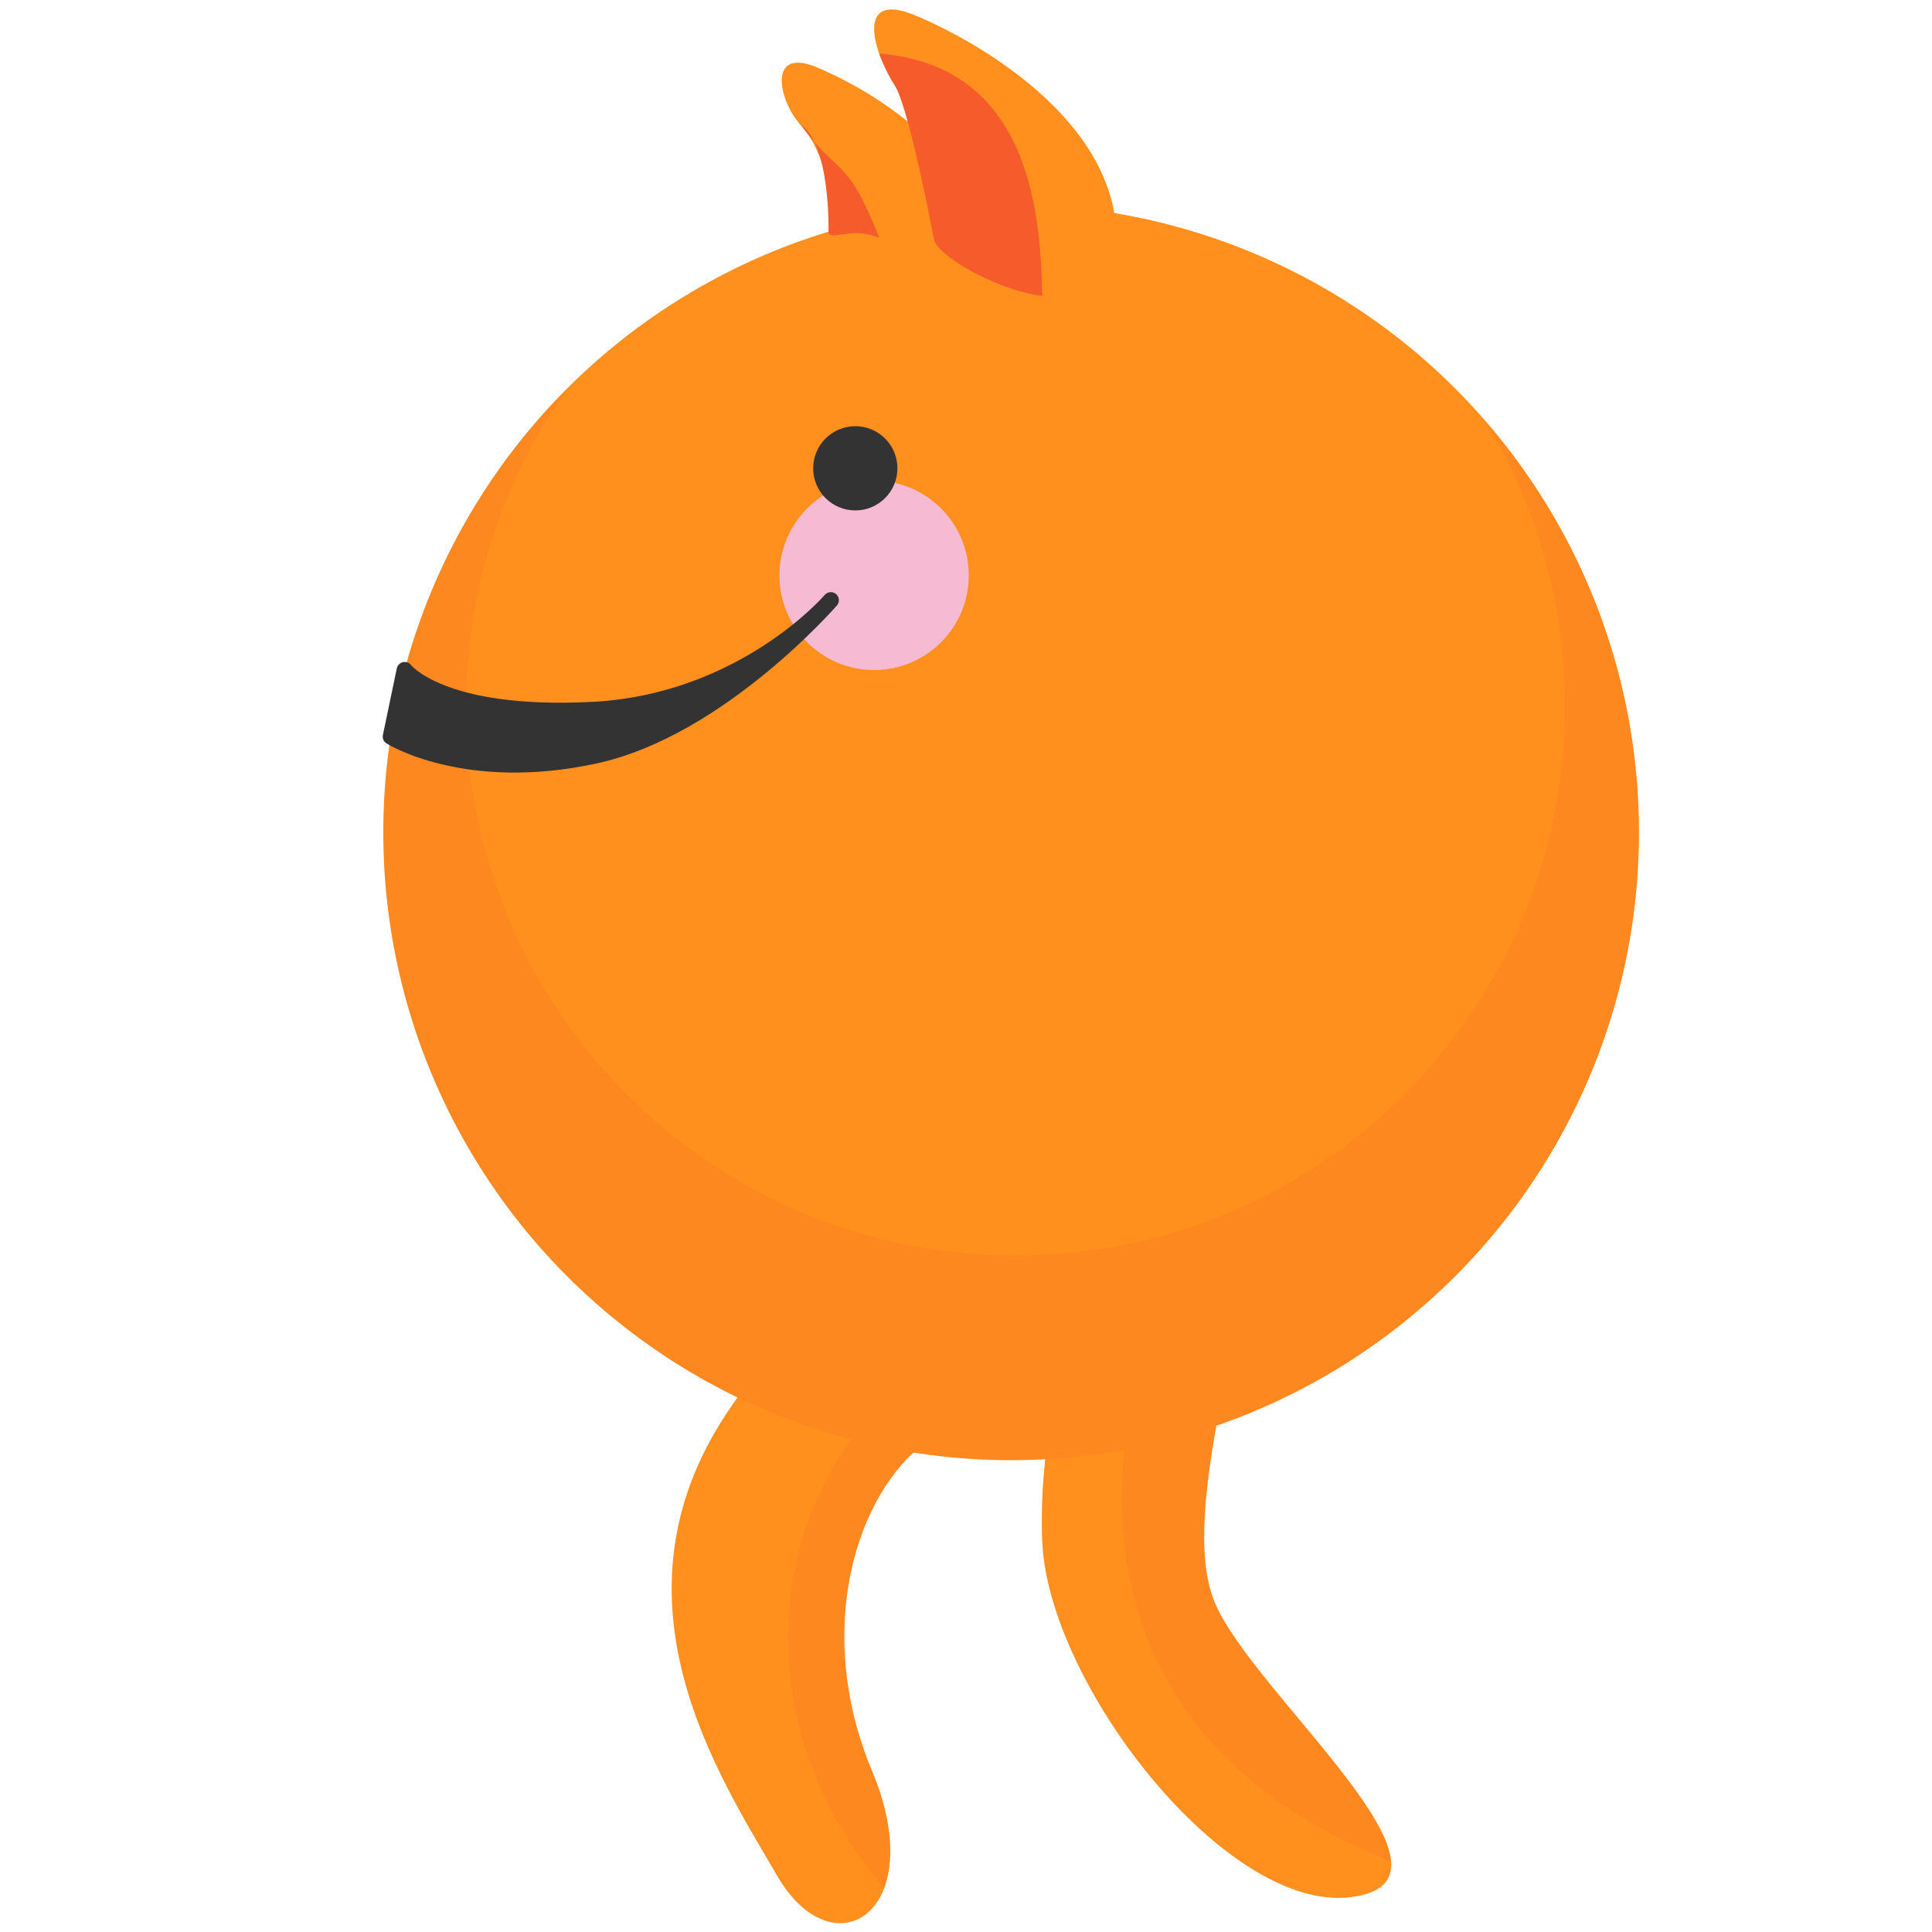 <?xml version="1.0" encoding="utf-8"?>
<!-- Generator: Adobe Illustrator 16.0.4, SVG Export Plug-In . SVG Version: 6.00 Build 0)  -->
<!DOCTYPE svg PUBLIC "-//W3C//DTD SVG 1.1//EN" "http://www.w3.org/Graphics/SVG/1.1/DTD/svg11.dtd">
<svg version="1.1" id="Layer_1" xmlns="http://www.w3.org/2000/svg" xmlns:xlink="http://www.w3.org/1999/xlink" x="0px" y="0px"
	 width="30px" height="30px" viewBox="0 0 30 30" enable-background="new 0 0 30 30" xml:space="preserve">
<g>
	<g>
		<path fill="#FF901E" d="M17.155,18.526c0,0-1.096,3.261-0.968,5.464c0.131,2.203,2.856,5.705,4.785,5.469
			c2.062-0.252-1.532-3.163-2.114-4.587c-0.582-1.425,0.595-4.586,0.812-7.198C19.787,16.282,17.285,18.824,17.155,18.526z"/>
		<path opacity="0.15" fill="#F65C2B" d="M21.595,28.903c-0.074-0.969-2.288-2.938-2.736-4.031
			c-0.582-1.425,0.595-4.586,0.812-7.198c0.017-0.199-0.026-0.311-0.1-0.369C16.883,21.075,15.88,26.625,21.595,28.903z"/>
	</g>
	<g>
		<path fill="#FF901E" d="M18.525,19.989c0,0-3.074,1.61-4.148,2.405c-1.079,0.794-1.752,2.913-0.837,5.102
			c0.917,2.189-0.596,3.144-1.473,1.63c-0.876-1.515-2.731-4.27-0.769-7.203c1.959-2.933,4.484-3.196,4.888-3.186
			C16.588,18.746,18.921,19.361,18.525,19.989z"/>
		<path opacity="0.15" fill="#F65C2B" d="M13.723,29.309c0.154-0.41,0.146-1.027-0.183-1.813c-0.915-2.188-0.242-4.307,0.837-5.102
			c0.702-0.52,2.255-1.385,3.25-1.924C12.664,20.11,10.584,25.667,13.723,29.309z"/>
	</g>
	<circle fill="#FF901E" cx="15.701" cy="12.925" r="9.749"/>
	<path opacity="0.15" fill="#F65C2B" d="M23.059,6.532c0.789,1.292,1.242,2.811,1.242,4.436c0,4.711-3.819,8.529-8.531,8.529
		c-4.711,0-8.531-3.818-8.531-8.529c0-1.843,0.583-3.549,1.579-4.944c-1.77,1.765-2.865,4.205-2.865,6.901
		c0,5.383,4.365,9.746,9.749,9.746c5.383,0,9.748-4.363,9.748-9.746C25.449,10.478,24.547,8.244,23.059,6.532z"/>
	<path fill="#FF901E" d="M14.501,3.705c0,0-0.388-2.054-0.607-2.382c-0.329-0.499-0.627-1.472,0.305-1.089
		c0.931,0.382,3.137,1.617,3.137,3.471C17.335,5.557,14.562,4.146,14.501,3.705z"/>
	<path fill="#FF901E" d="M12.918,3.875c0,0,0.109-1.287-0.493-1.944c-0.33-0.361-0.514-1.202,0.249-0.89
		c0.76,0.314,2.559,1.322,2.559,2.834S12.97,4.235,12.918,3.875z"/>
	<circle fill="#F6BAD3" cx="13.573" cy="8.934" r="1.47"/>
	<circle fill="#333333" cx="13.281" cy="7.272" r="0.654"/>
	
		<path fill="#333333" stroke="#333333" stroke-width="0.25" stroke-linecap="round" stroke-linejoin="round" stroke-miterlimit="10" d="
		M6.284,10.404c0,0,0.556,0.738,2.908,0.62c2.351-0.117,3.709-1.704,3.709-1.704s-1.726,1.988-3.652,2.41
		c-2.014,0.442-3.181-0.292-3.181-0.292L6.284,10.404z"/>
	<path fill="#F65C2B" d="M13.653,0.832c0.063,0.172,0.15,0.351,0.24,0.491c0.22,0.328,0.607,2.382,0.607,2.382
		c0.034,0.247,0.911,0.779,1.683,0.892C16.164,3.176,15.925,1.016,13.653,0.832z"/>
	<path fill="#F65C2B" d="M12.399,1.888c0.01,0.013,0.011,0.034,0.025,0.042c0.477,0.296,0.441,1.679,0.441,1.679
		c0.021,0.139,0.362-0.095,0.787,0.083C13.146,2.39,12.996,2.74,12.399,1.888z"/>
</g>
</svg>
